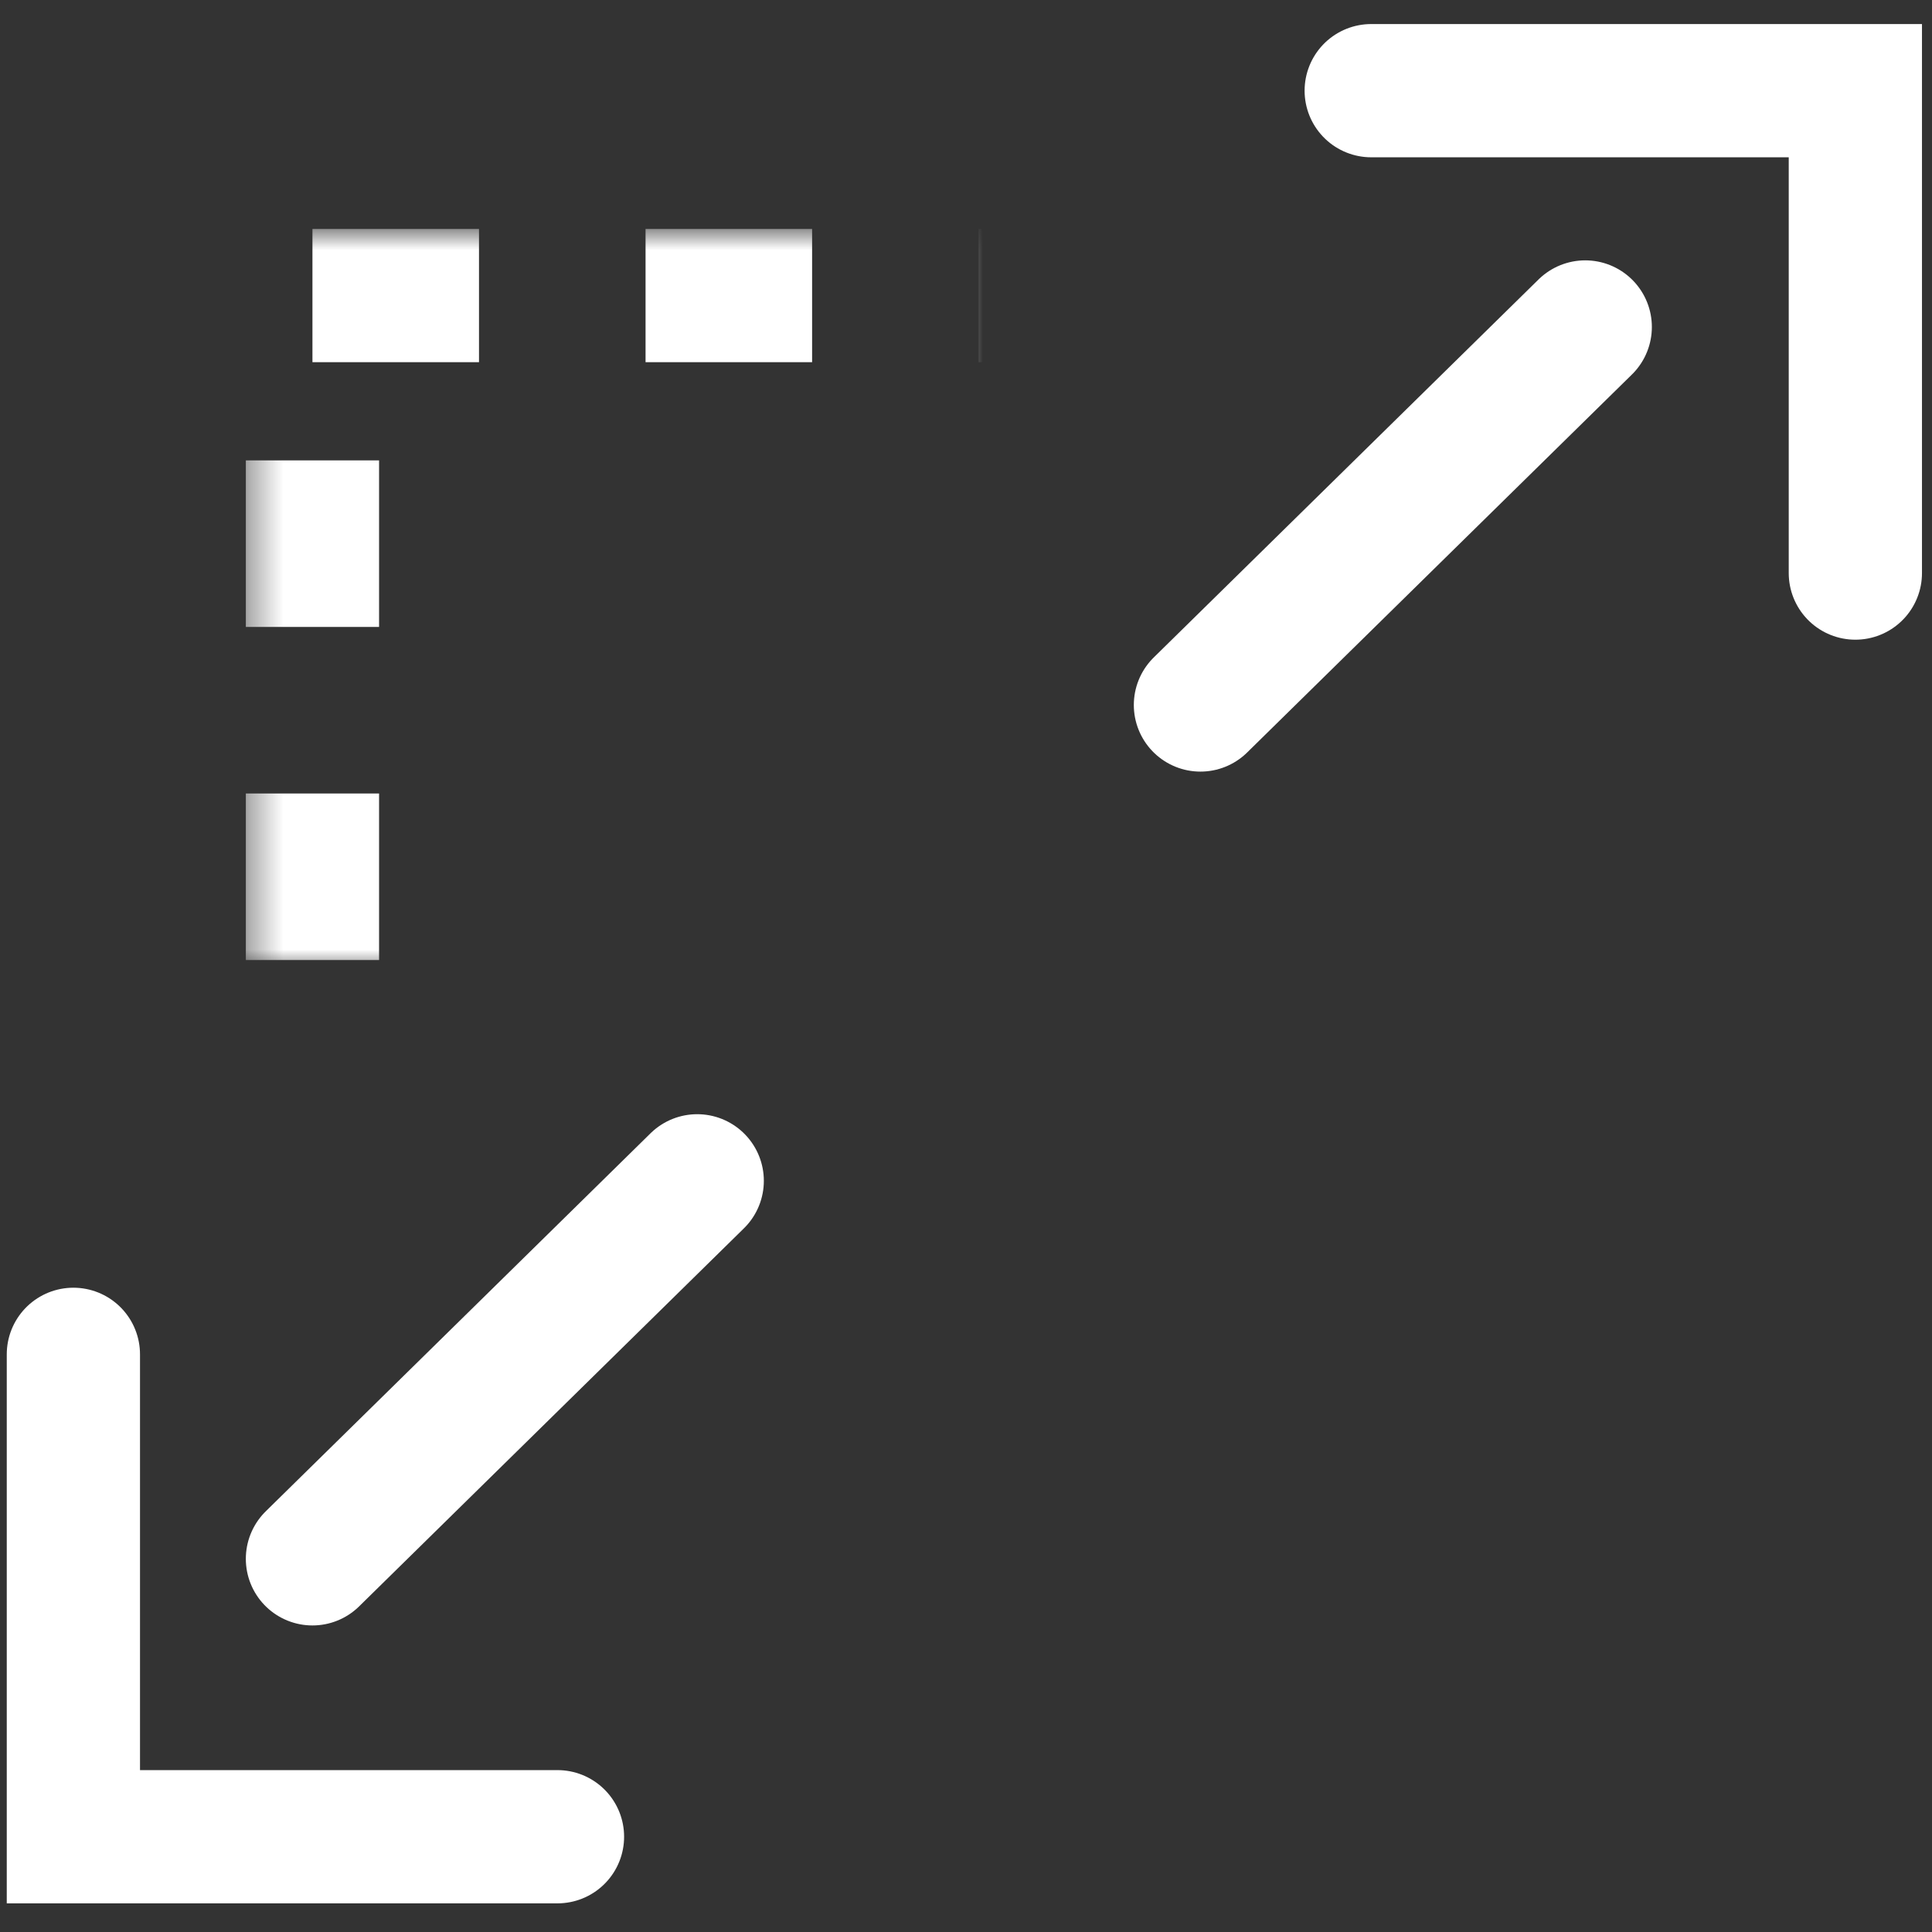 <?xml version="1.0" encoding="UTF-8"?>
<svg width="58px" height="58px" viewBox="0 0 58 58" version="1.1" xmlns="http://www.w3.org/2000/svg" xmlns:xlink="http://www.w3.org/1999/xlink">
    <rect x="0" y="0" width="58" height="58" fill="#333333" stroke="none"/>
    <!-- Generator: Sketch 52.4 (67378) - http://www.bohemiancoding.com/sketch -->
    <title>Scale</title>
    <desc>Created with Sketch.</desc>
    <defs>
        <rect id="path-1" x="24.38" y="23.873" width="39.987" height="39.987"></rect>
        <mask id="mask-2" maskContentUnits="userSpaceOnUse" maskUnits="objectBoundingBox" x="-2" y="-2" width="43.987" height="43.987">
            <rect x="22.38" y="21.873" width="43.987" height="43.987" fill="white"></rect>
            <use xlink:href="#path-1" fill="black"></use>
        </mask>
    </defs>
    <g id="Page-1" stroke="none" stroke-width="1" fill="none" fill-rule="evenodd">
        <g id="Scale" transform="translate(-15, -15)" fill-rule="nonzero">
            <rect id="矩形" x="0" y="0" width="88" height="88"></rect>
            <polyline id="路径-30" stroke="#FFFFFF" stroke-width="4" stroke-linecap="round" transform="translate(63.432, 24.963) scale(-1, 1) translate(-63.432, -24.963) " points="56.165 32.204 56.165 17.722 70.699 17.722"></polyline>
            <polyline id="路径-30" stroke="#FFFFFF" stroke-width="4" stroke-linecap="round" transform="translate(24.47, 62.899) scale(-1, 1) rotate(-180) translate(-24.47, -62.899) " points="17.203 70.14 17.203 55.658 31.736 55.658"></polyline>
            <path d="M24.38,61.797 L35.931,50.449" id="路径-31" stroke="#FFFFFF" stroke-width="4" stroke-linecap="round"></path>
            <path d="M51.038,36.164 L62.59,24.816" id="路径-31" stroke="#FFFFFF" stroke-width="4" stroke-linecap="round"></path>
            <use id="矩形" stroke="#FFFFFF" mask="url(#mask-2)" stroke-width="4" stroke-dasharray="5" xlink:href="#path-1"></use>
        </g>
    </g>
</svg>